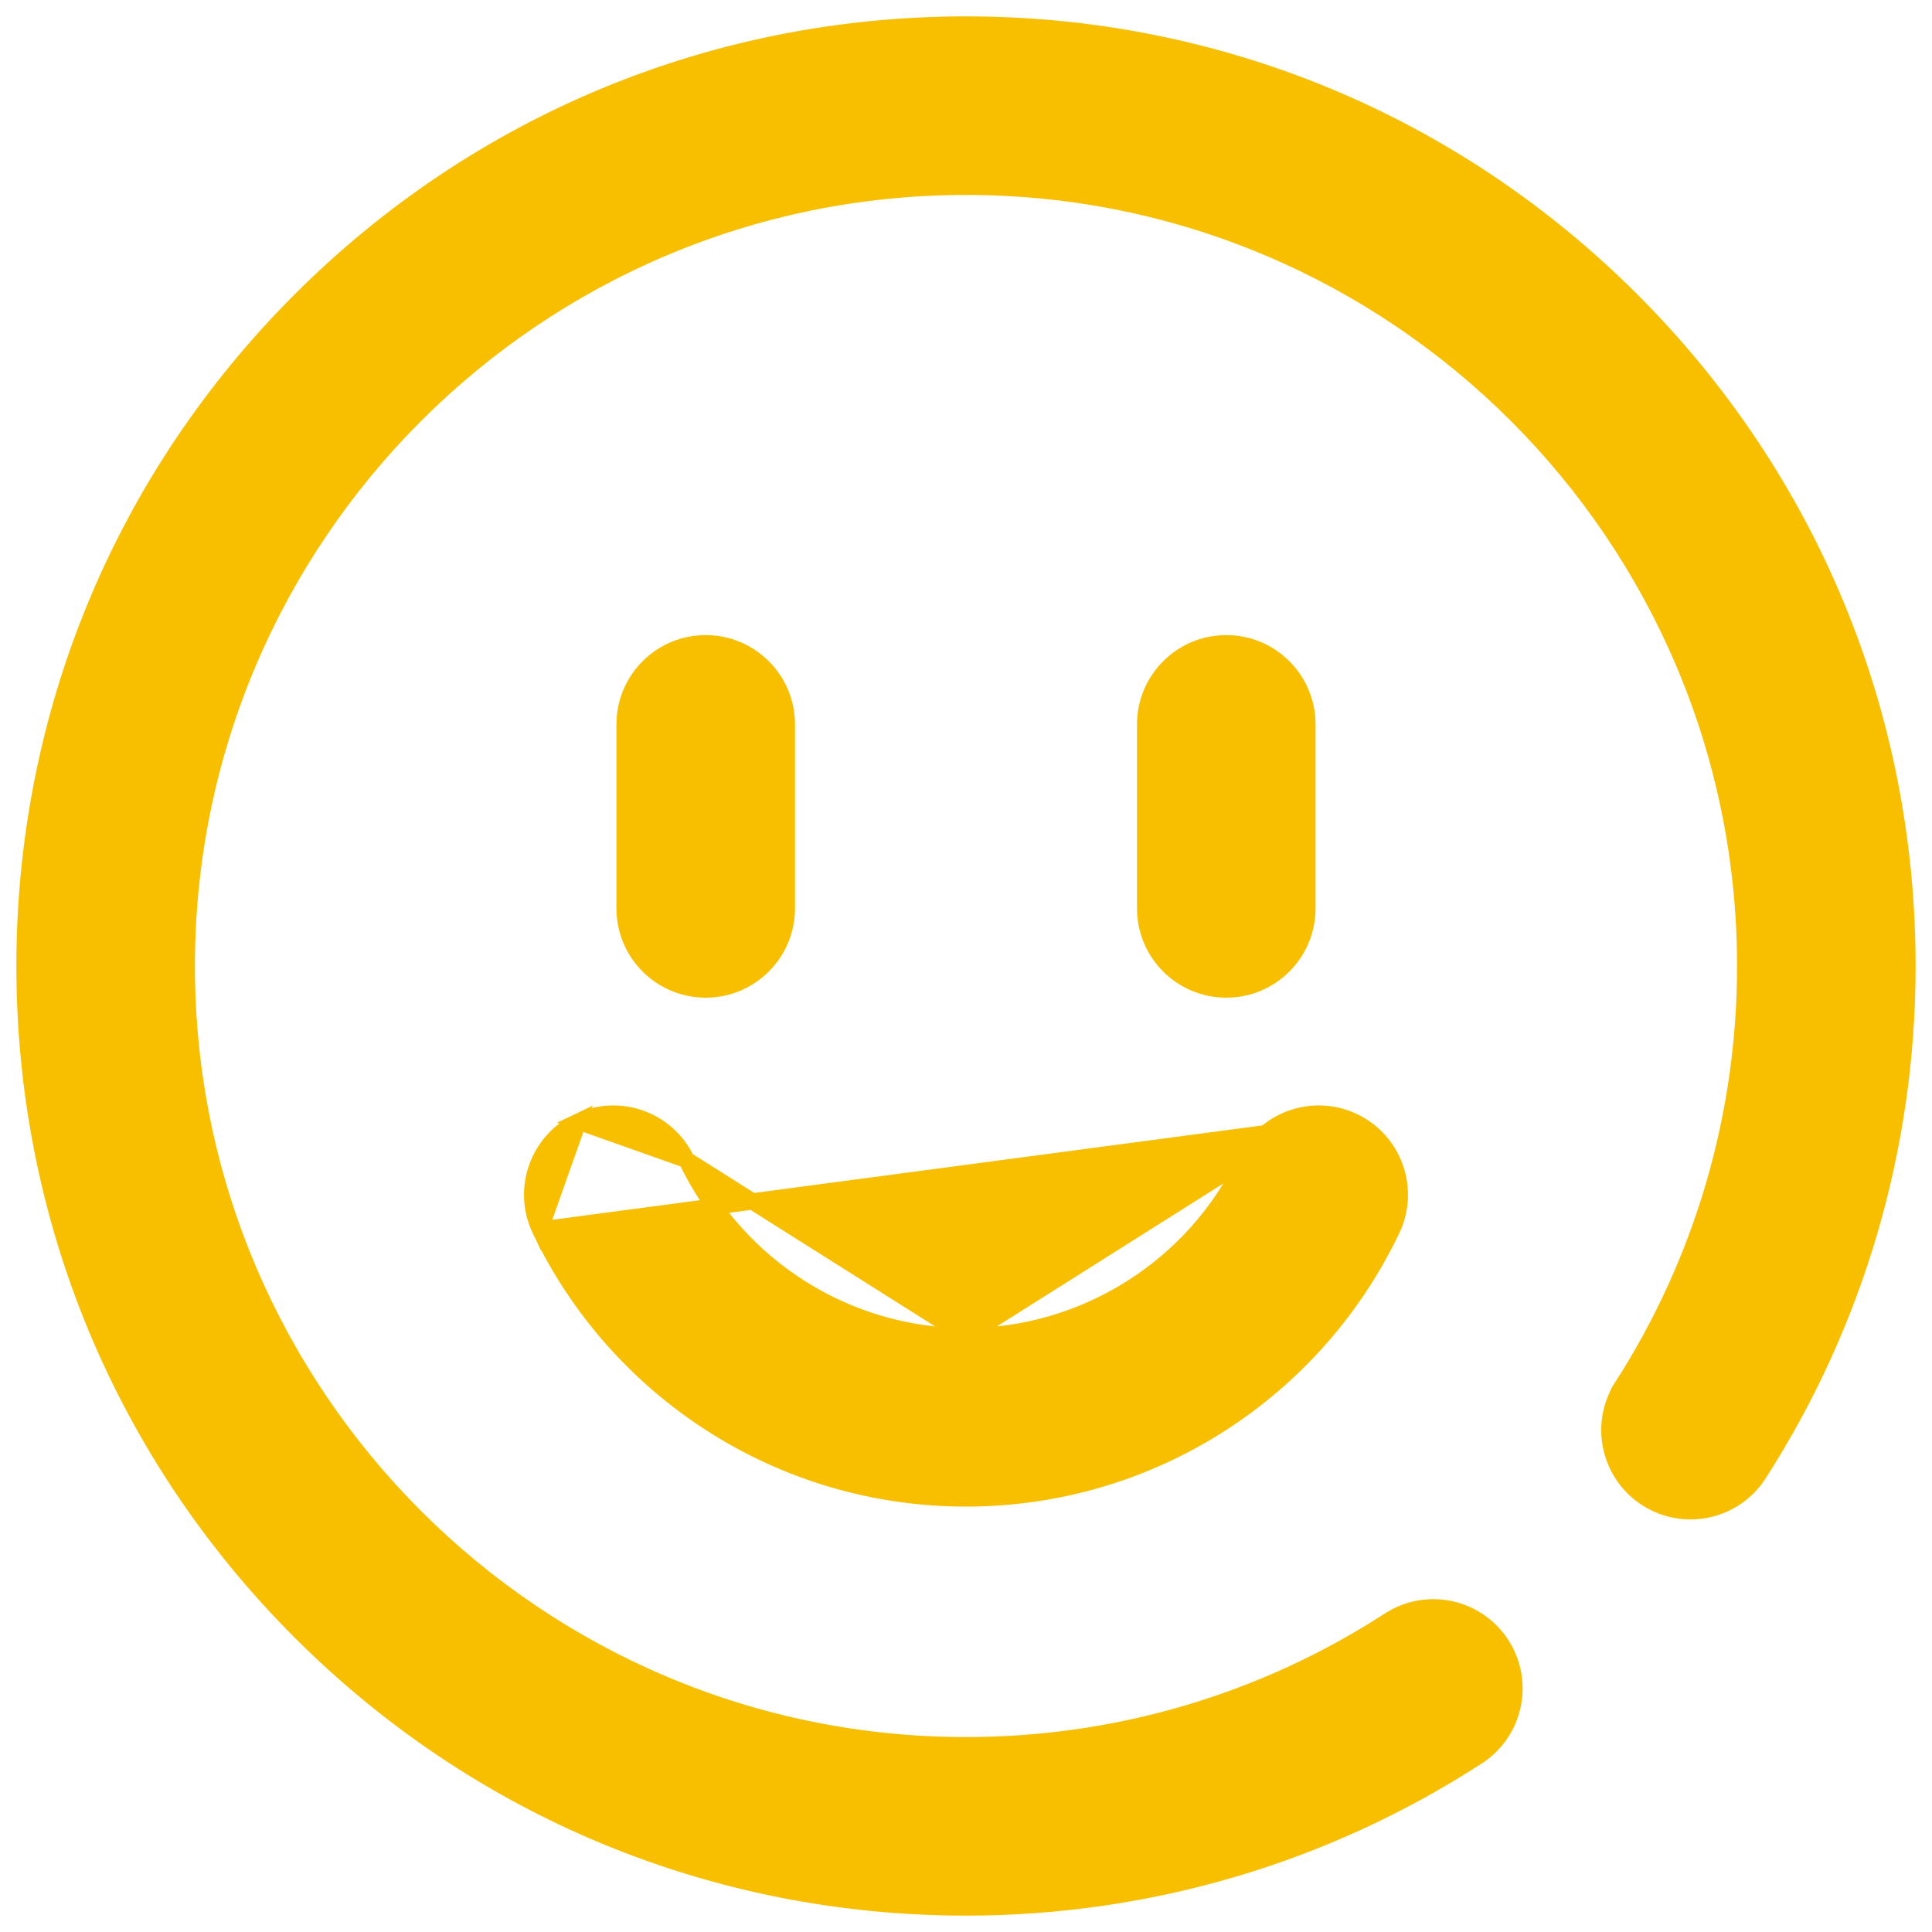 <svg width="59" height="59" viewBox="0 0 59 59" fill="none" xmlns="http://www.w3.org/2000/svg">
<g id="Group">
<path id="Vector" d="M9.171 9.171L9.171 9.171C3.741 14.601 0.75 21.821 0.75 29.5C0.75 37.179 3.741 44.4 9.171 49.829C14.601 55.259 21.821 58.25 29.5 58.25C35.066 58.25 40.467 56.656 45.119 53.641C46.266 52.897 46.594 51.364 45.85 50.216C45.106 49.068 43.572 48.741 42.425 49.485C38.577 51.979 34.108 53.297 29.5 53.297C16.379 53.297 5.703 42.621 5.703 29.5C5.703 16.379 16.379 5.703 29.5 5.703C42.621 5.703 53.297 16.379 53.297 29.5C53.297 34.071 51.998 38.509 49.542 42.336L49.752 42.471L49.542 42.336C48.803 43.487 49.137 45.019 50.288 45.758C51.439 46.496 52.971 46.163 53.71 45.011C56.68 40.385 58.25 35.021 58.25 29.5C58.25 21.821 55.259 14.601 49.829 9.171L49.653 9.347L49.829 9.171C44.4 3.741 37.179 0.75 29.5 0.75C21.821 0.75 14.601 3.741 9.171 9.171Z" fill="#F8BF00" stroke="#F8BF00" stroke-width="0.5"/>
<path id="Vector_2" d="M16.494 37.552L16.494 37.552C15.905 36.318 16.428 34.839 17.663 34.25L16.494 37.552ZM16.494 37.552C17.648 39.972 19.453 42.02 21.712 43.474C24.034 44.969 26.728 45.759 29.5 45.759C32.272 45.759 34.966 44.969 37.288 43.474C39.547 42.02 41.351 39.972 42.506 37.552C43.095 36.318 42.572 34.839 41.338 34.25L41.338 34.25M16.494 37.552L41.338 34.25M41.338 34.25C40.103 33.661 38.625 34.184 38.036 35.419M41.338 34.25L38.036 35.419M38.036 35.419C36.475 38.691 33.123 40.806 29.5 40.806M38.036 35.419L29.5 40.806M29.5 40.806C25.877 40.806 22.526 38.691 20.964 35.419M29.5 40.806L20.964 35.419M20.964 35.419C20.375 34.184 18.897 33.661 17.663 34.25L20.964 35.419Z" fill="#F8BF00" stroke="#F8BF00" stroke-width="0.5"/>
<path id="Vector_3" d="M24.028 27.74V22.122C24.028 20.754 22.919 19.645 21.551 19.645C20.183 19.645 19.075 20.754 19.075 22.122V27.74C19.075 29.108 20.183 30.217 21.551 30.217C22.919 30.217 24.028 29.108 24.028 27.74Z" fill="#F8BF00" stroke="#F8BF00" stroke-width="0.5"/>
<path id="Vector_4" d="M39.925 27.74V22.122C39.925 20.754 38.817 19.645 37.449 19.645C36.081 19.645 34.972 20.754 34.972 22.122V27.74C34.972 29.108 36.081 30.217 37.449 30.217C38.817 30.217 39.925 29.108 39.925 27.74Z" fill="#F8BF00" stroke="#F8BF00" stroke-width="0.5"/>
</g>
</svg>
